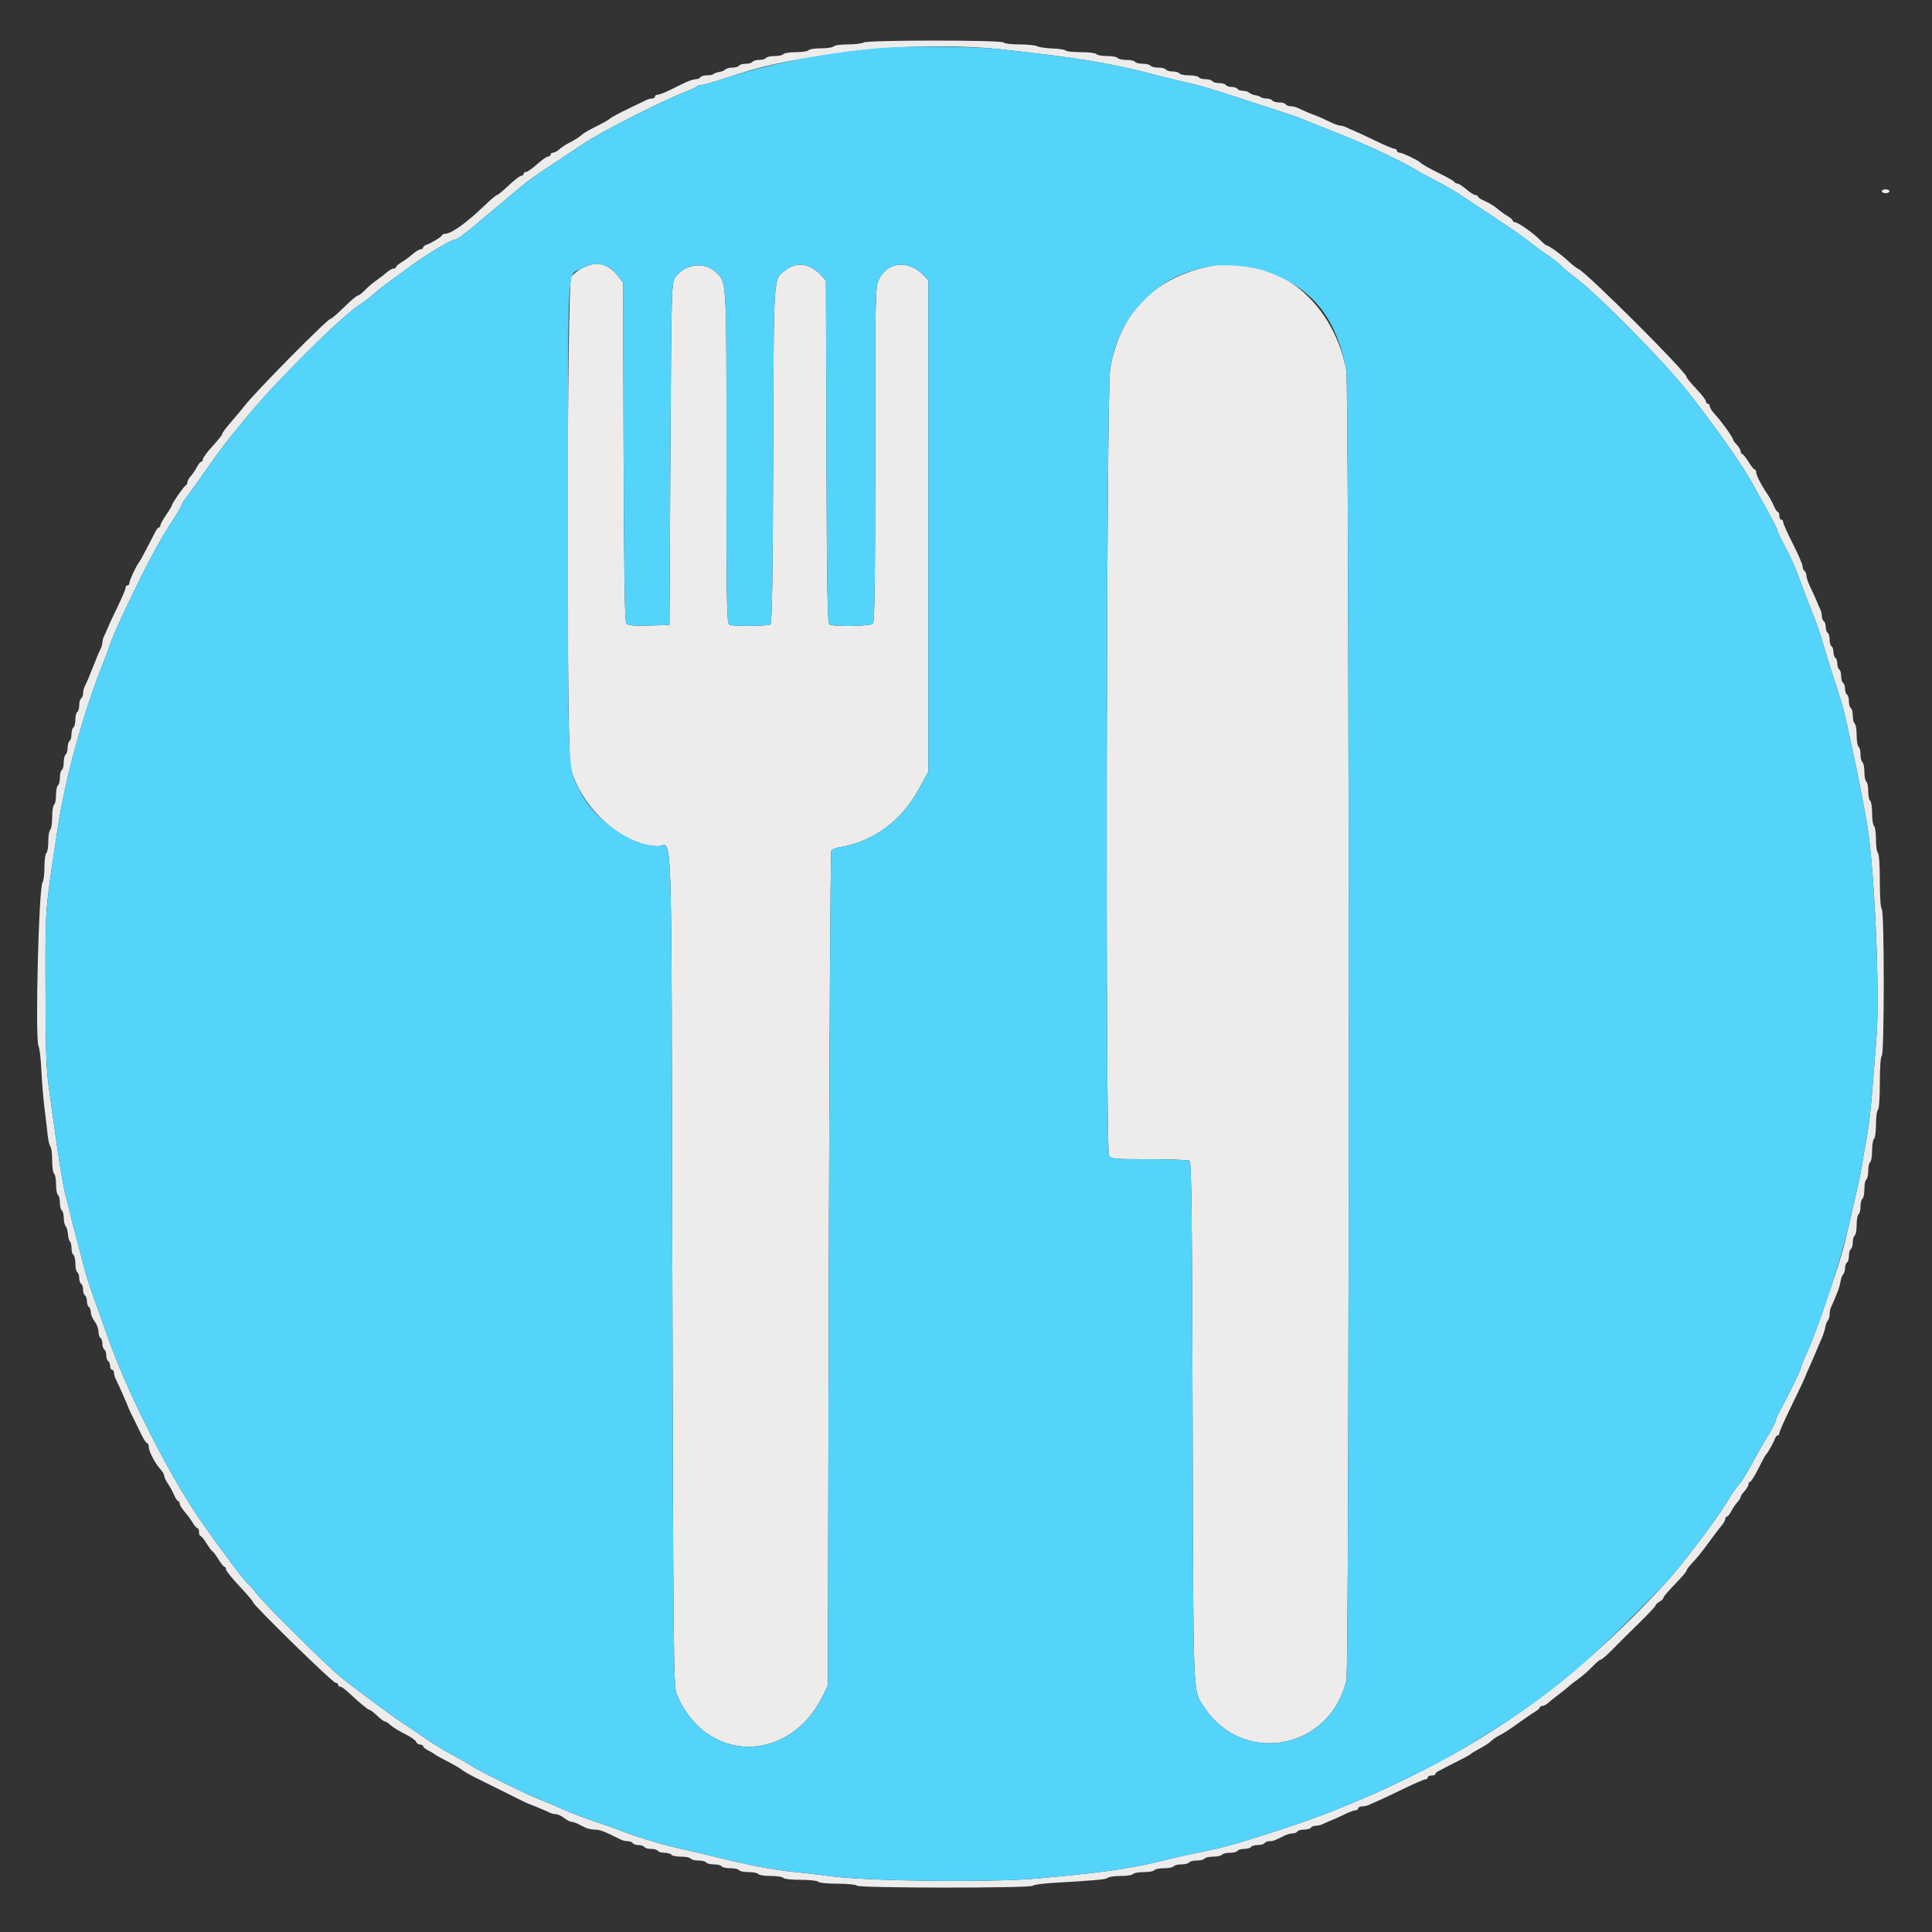 <svg id="svg" version="1.1" xmlns="http://www.w3.org/2000/svg" xmlns:xlink="http://www.w3.org/1999/xlink" width="400" height="400" viewBox="0, 0, 400,400"><rect x="0" y="0" width="400" height="400" fill="#333333" stroke="none"/><g id="svgg"><path id="path0" d="M178.800 8.800 C 178.470 9.013,176.996 9.191,175.524 9.194 C 174.052 9.197,172.736 9.380,172.600 9.600 C 172.464 9.820,171.294 10.000,170.000 10.000 C 168.706 10.000,167.536 10.180,167.400 10.400 C 167.264 10.620,166.094 10.800,164.800 10.800 C 163.506 10.800,162.336 10.980,162.200 11.200 C 162.064 11.420,161.254 11.600,160.400 11.600 C 159.546 11.600,158.736 11.780,158.600 12.000 C 158.464 12.220,157.834 12.400,157.200 12.400 C 156.566 12.400,155.936 12.580,155.800 12.800 C 155.664 13.020,155.034 13.200,154.400 13.200 C 153.766 13.200,153.136 13.380,153.000 13.600 C 152.864 13.820,152.259 14.000,151.656 14.000 C 151.053 14.000,150.385 14.175,150.171 14.389 C 149.958 14.602,149.386 14.838,148.902 14.912 C 148.417 14.986,147.896 15.171,147.744 15.323 C 147.591 15.475,146.967 15.600,146.357 15.600 C 145.747 15.600,145.136 15.780,145.000 16.000 C 144.864 16.220,144.420 16.400,144.014 16.400 C 143.608 16.400,142.539 16.760,141.638 17.200 C 140.737 17.640,139.263 18.360,138.362 18.800 C 137.461 19.240,136.471 19.600,136.162 19.600 C 135.853 19.600,135.600 19.780,135.600 20.000 C 135.600 20.220,135.328 20.400,134.995 20.400 C 134.662 20.400,134.077 20.564,133.695 20.765 C 133.313 20.965,131.600 21.794,129.888 22.605 C 128.176 23.417,126.556 24.294,126.288 24.554 C 126.020 24.814,124.764 25.530,123.498 26.144 C 122.232 26.758,120.965 27.472,120.681 27.730 C 120.014 28.339,118.854 29.080,117.600 29.700 C 117.050 29.972,116.251 30.511,115.825 30.897 C 115.398 31.284,114.813 31.600,114.525 31.600 C 114.236 31.600,114.000 31.780,114.000 32.000 C 114.000 32.220,113.768 32.400,113.484 32.400 C 113.200 32.400,112.172 33.120,111.200 34.000 C 110.228 34.880,109.200 35.600,108.916 35.600 C 108.632 35.600,108.400 35.780,108.400 36.000 C 108.400 36.220,108.175 36.402,107.900 36.404 C 107.625 36.406,106.457 37.306,105.305 38.404 C 104.152 39.502,103.059 40.400,102.875 40.400 C 102.692 40.400,101.565 41.346,100.371 42.502 C 96.700 46.056,93.448 48.400,92.188 48.400 C 91.901 48.400,91.607 48.535,91.533 48.700 C 91.366 49.076,89.236 50.375,88.300 50.671 C 87.915 50.793,87.600 51.052,87.600 51.247 C 87.600 51.441,87.375 51.600,87.100 51.600 C 86.825 51.601,86.060 52.066,85.400 52.635 C 84.740 53.204,83.705 53.963,83.100 54.321 C 82.495 54.679,82.000 55.114,82.000 55.286 C 82.000 55.459,81.764 55.600,81.475 55.600 C 81.187 55.600,80.602 55.920,80.175 56.311 C 79.749 56.702,78.770 57.460,78.000 57.995 C 77.230 58.531,76.123 59.471,75.540 60.085 C 74.956 60.698,74.297 61.200,74.074 61.200 C 73.852 61.200,72.573 62.280,71.232 63.600 C 69.892 64.920,68.640 66.000,68.450 66.000 C 67.811 66.000,53.043 80.942,50.637 84.023 C 50.217 84.560,49.317 85.647,48.637 86.437 C 46.612 88.790,46.000 89.593,45.994 89.905 C 45.990 90.067,45.090 91.181,43.994 92.379 C 42.897 93.578,42.000 94.793,42.000 95.079 C 42.000 95.366,41.850 95.600,41.668 95.600 C 41.485 95.600,41.080 96.095,40.768 96.700 C 40.455 97.305,39.885 98.149,39.500 98.575 C 39.115 99.002,38.800 99.572,38.800 99.842 C 38.800 100.112,38.655 100.393,38.477 100.467 C 38.103 100.621,35.600 104.217,35.600 104.600 C 35.600 104.741,35.060 105.641,34.400 106.600 C 33.740 107.559,33.200 108.537,33.200 108.772 C 33.200 109.007,33.065 109.201,32.900 109.203 C 32.735 109.205,32.399 109.610,32.154 110.103 C 30.954 112.519,28.982 116.222,28.802 116.400 C 28.342 116.855,26.800 120.118,26.800 120.638 C 26.800 120.947,26.620 121.200,26.400 121.200 C 26.180 121.200,26.001 121.425,26.003 121.700 C 26.005 121.975,25.264 123.730,24.355 125.600 C 23.447 127.470,22.525 129.450,22.305 130.000 C 22.086 130.550,21.748 131.313,21.553 131.695 C 21.359 132.077,21.200 132.664,21.200 133.000 C 21.200 133.336,21.041 133.923,20.847 134.305 C 20.497 134.992,19.927 136.351,19.254 138.100 C 18.676 139.601,17.927 141.360,17.553 142.095 C 17.359 142.477,17.200 143.141,17.200 143.571 C 17.200 144.001,17.020 144.464,16.800 144.600 C 16.580 144.736,16.400 145.366,16.400 146.000 C 16.400 146.634,16.220 147.264,16.000 147.400 C 15.780 147.536,15.600 148.256,15.600 149.000 C 15.600 149.744,15.420 150.464,15.200 150.600 C 14.980 150.736,14.800 151.366,14.800 152.000 C 14.800 152.634,14.620 153.264,14.400 153.400 C 14.180 153.536,14.000 154.166,14.000 154.800 C 14.000 155.434,13.820 156.064,13.600 156.200 C 13.380 156.336,13.200 157.056,13.200 157.800 C 13.200 158.544,13.020 159.264,12.800 159.400 C 12.580 159.536,12.400 160.256,12.400 161.000 C 12.400 161.744,12.220 162.464,12.000 162.600 C 11.780 162.736,11.600 163.636,11.600 164.600 C 11.600 165.564,11.420 166.464,11.200 166.600 C 10.980 166.736,10.800 167.906,10.800 169.200 C 10.800 170.494,10.620 171.664,10.400 171.800 C 10.180 171.936,10.000 173.016,10.000 174.200 C 10.000 175.384,9.820 176.464,9.600 176.600 C 9.380 176.736,9.200 178.061,9.200 179.544 C 9.200 181.027,9.031 182.411,8.825 182.620 C 8.026 183.431,7.235 215.127,7.978 216.600 C 8.200 217.040,8.465 219.290,8.567 221.600 C 8.670 223.910,8.948 227.330,9.185 229.200 C 9.422 231.070,9.719 233.590,9.843 234.800 C 9.968 236.010,10.235 237.171,10.435 237.380 C 10.636 237.589,10.800 238.883,10.800 240.256 C 10.800 241.629,10.980 242.864,11.200 243.000 C 11.420 243.136,11.600 244.126,11.600 245.200 C 11.600 246.274,11.780 247.264,12.000 247.400 C 12.220 247.536,12.400 248.256,12.400 249.000 C 12.400 249.744,12.580 250.464,12.800 250.600 C 13.020 250.736,13.200 251.431,13.200 252.144 C 13.200 252.857,13.374 253.614,13.587 253.827 C 13.799 254.039,14.018 254.809,14.074 255.537 C 14.129 256.265,14.315 256.948,14.487 257.054 C 14.659 257.160,14.800 257.766,14.800 258.400 C 14.800 259.034,14.980 259.664,15.200 259.800 C 15.420 259.936,15.600 260.746,15.600 261.600 C 15.600 262.454,15.780 263.264,16.000 263.400 C 16.220 263.536,16.400 264.076,16.400 264.600 C 16.400 265.124,16.580 265.664,16.800 265.800 C 17.020 265.936,17.200 266.476,17.200 267.000 C 17.200 267.524,17.380 268.064,17.600 268.200 C 17.820 268.336,18.000 268.876,18.000 269.400 C 18.000 269.924,18.180 270.464,18.400 270.600 C 18.620 270.736,18.804 271.242,18.809 271.724 C 18.814 272.206,19.170 273.050,19.600 273.600 C 20.030 274.150,20.386 275.084,20.391 275.676 C 20.396 276.268,20.580 276.864,20.800 277.000 C 21.020 277.136,21.200 277.676,21.200 278.200 C 21.200 278.724,21.380 279.264,21.600 279.400 C 21.820 279.536,22.000 280.076,22.000 280.600 C 22.000 281.124,22.180 281.664,22.400 281.800 C 22.620 281.936,22.800 282.397,22.800 282.824 C 22.800 283.251,22.980 283.600,23.200 283.600 C 23.420 283.600,23.600 283.872,23.600 284.205 C 23.600 284.538,23.760 285.123,23.956 285.505 C 24.436 286.440,26.006 289.960,26.497 291.200 C 26.867 292.134,27.030 292.479,27.956 294.300 C 28.152 294.685,28.720 295.855,29.219 296.900 C 29.718 297.945,30.277 298.800,30.463 298.800 C 30.648 298.800,30.800 299.155,30.800 299.588 C 30.800 300.496,32.126 303.018,33.239 304.226 C 33.658 304.680,34.000 305.282,34.000 305.564 C 34.000 305.846,34.332 306.554,34.737 307.138 C 35.143 307.722,35.727 308.785,36.035 309.500 C 36.343 310.215,36.731 310.800,36.898 310.800 C 37.064 310.800,37.200 311.025,37.200 311.300 C 37.201 311.575,37.666 312.340,38.235 313.000 C 38.804 313.660,39.563 314.695,39.921 315.300 C 40.279 315.905,40.714 316.400,40.886 316.400 C 41.059 316.400,41.200 316.760,41.200 317.200 C 41.200 317.640,41.338 318.000,41.506 318.000 C 41.674 318.000,42.256 318.720,42.800 319.600 C 43.344 320.480,43.884 321.200,44.000 321.200 C 44.116 321.200,44.656 321.920,45.200 322.800 C 45.744 323.680,46.326 324.400,46.494 324.400 C 46.662 324.400,46.800 324.640,46.800 324.934 C 46.800 325.228,48.060 326.800,49.600 328.428 C 51.140 330.056,52.400 331.543,52.400 331.733 C 52.400 332.301,68.882 348.400,69.463 348.400 C 69.759 348.400,70.000 348.580,70.000 348.800 C 70.000 349.020,70.191 349.200,70.426 349.200 C 70.660 349.200,71.335 349.652,71.926 350.205 C 74.408 352.526,76.177 354.000,76.482 354.000 C 76.661 354.000,77.372 354.540,78.063 355.200 C 78.754 355.860,79.479 356.400,79.676 356.400 C 79.873 356.400,80.410 356.750,80.869 357.179 C 81.329 357.607,82.654 358.422,83.814 358.989 C 84.974 359.557,86.024 360.286,86.149 360.610 C 86.273 360.935,86.651 361.200,86.987 361.200 C 87.324 361.200,87.600 361.350,87.600 361.532 C 87.600 361.715,88.095 362.120,88.700 362.432 C 89.305 362.744,89.890 363.089,90.000 363.199 C 90.110 363.310,90.920 363.774,91.800 364.230 C 93.869 365.304,95.348 366.148,95.600 366.400 C 95.887 366.687,97.559 367.623,99.300 368.470 C 100.125 368.871,101.565 369.586,102.500 370.057 C 107.057 372.354,109.069 373.331,109.800 373.599 C 111.002 374.041,112.912 374.849,113.695 375.247 C 114.077 375.441,114.707 375.604,115.095 375.609 C 115.483 375.614,116.250 375.970,116.800 376.400 C 117.350 376.830,118.027 377.186,118.305 377.191 C 118.583 377.196,119.168 377.380,119.605 377.600 C 120.042 377.820,120.758 378.180,121.195 378.400 C 121.632 378.620,122.515 378.800,123.157 378.800 C 124.169 378.800,125.246 379.214,128.495 380.850 C 128.877 381.043,129.541 381.200,129.971 381.200 C 130.401 381.200,130.864 381.380,131.000 381.600 C 131.136 381.820,131.676 382.000,132.200 382.000 C 132.724 382.000,133.264 382.180,133.400 382.400 C 133.536 382.620,134.166 382.800,134.800 382.800 C 135.434 382.800,136.064 382.980,136.200 383.200 C 136.336 383.420,136.966 383.600,137.600 383.600 C 138.234 383.600,138.864 383.780,139.000 384.000 C 139.136 384.220,140.036 384.400,141.000 384.400 C 141.964 384.400,142.864 384.580,143.000 384.800 C 143.136 385.020,143.856 385.200,144.600 385.200 C 145.344 385.200,146.064 385.380,146.200 385.600 C 146.336 385.820,147.056 386.000,147.800 386.000 C 148.544 386.000,149.264 386.180,149.400 386.400 C 149.536 386.620,150.346 386.800,151.200 386.800 C 152.054 386.800,152.864 386.980,153.000 387.200 C 153.136 387.420,154.036 387.600,155.000 387.600 C 155.964 387.600,156.864 387.780,157.000 388.000 C 157.136 388.220,158.306 388.400,159.600 388.400 C 160.894 388.400,162.064 388.580,162.200 388.800 C 162.336 389.020,163.956 389.200,165.800 389.200 C 167.644 389.200,169.264 389.380,169.400 389.600 C 169.536 389.821,171.330 390.000,173.400 390.000 C 175.470 390.000,177.264 390.179,177.400 390.400 C 177.724 390.924,213.288 390.950,213.820 390.427 C 214.029 390.221,215.910 389.953,218.000 389.832 C 227.085 389.303,229.022 389.122,229.380 388.772 C 229.589 388.567,230.793 388.400,232.056 388.400 C 233.319 388.400,234.464 388.220,234.600 388.000 C 234.736 387.780,235.726 387.600,236.800 387.600 C 237.874 387.600,238.864 387.420,239.000 387.200 C 239.136 386.980,240.036 386.800,241.000 386.800 C 241.964 386.800,242.864 386.620,243.000 386.400 C 243.136 386.180,243.856 386.000,244.600 386.000 C 245.344 386.000,246.064 385.820,246.200 385.600 C 246.336 385.380,247.056 385.200,247.800 385.200 C 248.544 385.200,249.264 385.020,249.400 384.800 C 249.536 384.580,250.346 384.400,251.200 384.400 C 252.054 384.400,252.864 384.220,253.000 384.000 C 253.136 383.780,253.856 383.600,254.600 383.600 C 255.344 383.600,256.064 383.420,256.200 383.200 C 256.336 382.980,256.966 382.800,257.600 382.800 C 258.234 382.800,258.864 382.620,259.000 382.400 C 259.136 382.180,259.766 382.000,260.400 382.000 C 261.034 382.000,261.664 381.820,261.800 381.600 C 261.936 381.380,262.399 381.200,262.829 381.200 C 263.584 381.200,263.974 381.056,265.895 380.062 C 266.387 379.808,267.141 379.600,267.571 379.600 C 268.001 379.600,268.464 379.420,268.600 379.200 C 268.736 378.980,269.366 378.800,270.000 378.800 C 270.634 378.800,271.264 378.620,271.400 378.400 C 271.536 378.180,271.999 378.000,272.429 378.000 C 272.859 378.000,273.523 377.841,273.905 377.647 C 274.287 377.452,275.050 377.118,275.600 376.903 C 276.150 376.689,277.382 376.128,278.338 375.657 C 279.294 375.186,280.329 374.800,280.638 374.800 C 280.947 374.800,281.200 374.620,281.200 374.400 C 281.200 374.180,281.562 374.000,282.005 374.000 C 282.448 374.000,283.123 373.841,283.505 373.647 C 283.887 373.452,284.650 373.114,285.200 372.894 C 285.750 372.674,288.090 371.572,290.400 370.444 C 292.710 369.317,294.825 368.396,295.100 368.397 C 295.375 368.399,295.600 368.220,295.600 368.000 C 295.600 367.780,295.960 367.600,296.400 367.600 C 296.840 367.600,297.200 367.463,297.200 367.295 C 297.200 366.966,297.329 366.891,301.453 364.823 C 302.964 364.066,304.290 363.346,304.400 363.223 C 304.510 363.100,304.960 362.803,305.400 362.562 C 307.602 361.358,308.241 360.951,308.796 360.397 C 309.128 360.066,309.940 359.532,310.600 359.212 C 311.260 358.892,312.855 357.856,314.145 356.911 C 315.434 355.966,317.009 354.885,317.645 354.510 C 318.280 354.135,318.800 353.686,318.800 353.514 C 318.800 353.341,319.036 353.200,319.325 353.200 C 319.613 353.200,320.198 352.885,320.625 352.500 C 321.052 352.115,322.060 351.308,322.866 350.706 C 323.671 350.104,324.571 349.378,324.865 349.093 C 325.159 348.807,326.030 348.132,326.800 347.593 C 327.570 347.053,328.847 345.934,329.638 345.106 C 330.429 344.278,331.239 343.601,331.438 343.603 C 331.637 343.605,332.722 342.660,333.850 341.503 C 334.977 340.346,337.452 337.886,339.350 336.035 C 341.247 334.185,342.800 332.526,342.800 332.349 C 342.800 332.173,343.160 331.835,343.600 331.600 C 344.040 331.365,344.400 330.999,344.400 330.789 C 344.400 330.578,345.480 329.308,346.800 327.968 C 348.120 326.627,349.200 325.360,349.200 325.152 C 349.200 324.944,349.785 324.175,350.500 323.443 C 351.215 322.712,352.601 320.994,353.579 319.627 C 354.558 318.259,355.773 316.658,356.279 316.070 C 356.785 315.481,357.199 314.775,357.200 314.500 C 357.200 314.225,357.350 314.000,357.532 314.000 C 357.715 314.000,358.120 313.505,358.432 312.900 C 358.745 312.295,359.315 311.451,359.700 311.025 C 360.085 310.598,360.400 310.096,360.400 309.908 C 360.400 309.720,360.760 309.180,361.200 308.708 C 361.640 308.236,362.000 307.613,362.000 307.325 C 362.000 307.036,362.153 306.800,362.340 306.800 C 362.527 306.800,363.289 305.585,364.032 304.100 C 364.776 302.615,365.477 301.310,365.592 301.200 C 365.983 300.824,367.249 298.601,367.471 297.900 C 367.593 297.515,367.852 297.200,368.047 297.200 C 368.241 297.200,368.399 296.975,368.398 296.700 C 368.396 296.425,369.497 293.950,370.844 291.200 C 372.191 288.450,373.430 285.840,373.596 285.400 C 373.762 284.960,374.304 283.700,374.800 282.600 C 375.296 281.500,375.840 280.240,376.010 279.800 C 376.180 279.360,376.643 278.280,377.040 277.400 C 377.437 276.520,377.827 275.350,377.906 274.800 C 377.985 274.250,378.218 273.629,378.425 273.420 C 378.631 273.211,378.800 272.624,378.800 272.115 C 378.800 271.606,378.959 270.877,379.153 270.495 C 379.529 269.757,380.135 268.318,380.625 267.000 C 380.789 266.560,380.996 265.750,381.086 265.200 C 381.176 264.650,381.418 264.029,381.625 263.820 C 381.831 263.611,382.000 263.037,382.000 262.544 C 382.000 262.051,382.180 261.536,382.400 261.400 C 382.620 261.264,382.800 260.634,382.800 260.000 C 382.800 259.366,382.980 258.736,383.200 258.600 C 383.420 258.464,383.600 257.834,383.600 257.200 C 383.600 256.566,383.780 255.936,384.000 255.800 C 384.220 255.664,384.400 254.674,384.400 253.600 C 384.400 252.526,384.580 251.536,384.800 251.400 C 385.020 251.264,385.200 250.544,385.200 249.800 C 385.200 249.056,385.380 248.336,385.600 248.200 C 385.820 248.064,386.000 247.164,386.000 246.200 C 386.000 245.236,386.180 244.336,386.400 244.200 C 386.620 244.064,386.800 243.254,386.800 242.400 C 386.800 241.546,386.980 240.736,387.200 240.600 C 387.420 240.464,387.600 239.384,387.600 238.200 C 387.600 237.016,387.780 235.936,388.000 235.800 C 388.220 235.664,388.400 234.314,388.400 232.800 C 388.400 231.286,388.580 229.936,388.800 229.800 C 389.034 229.655,389.200 227.337,389.200 224.200 C 389.200 221.063,389.366 218.745,389.600 218.600 C 390.147 218.262,390.147 188.538,389.600 188.200 C 389.364 188.054,389.200 185.670,389.200 182.400 C 389.200 179.130,389.036 176.746,388.800 176.600 C 388.580 176.464,388.400 175.204,388.400 173.800 C 388.400 172.396,388.220 171.136,388.000 171.000 C 387.780 170.864,387.600 169.694,387.600 168.400 C 387.600 167.106,387.420 165.936,387.200 165.800 C 386.980 165.664,386.800 164.764,386.800 163.800 C 386.800 162.836,386.620 161.936,386.400 161.800 C 386.180 161.664,386.000 160.764,386.000 159.800 C 386.000 158.836,385.820 157.936,385.600 157.800 C 385.380 157.664,385.200 156.944,385.200 156.200 C 385.200 155.456,385.020 154.736,384.800 154.600 C 384.580 154.464,384.400 153.384,384.400 152.200 C 384.400 151.016,384.220 149.936,384.000 149.800 C 383.780 149.664,383.600 148.944,383.600 148.200 C 383.600 147.456,383.420 146.736,383.200 146.600 C 382.980 146.464,382.800 145.834,382.800 145.200 C 382.800 144.566,382.620 143.936,382.400 143.800 C 382.180 143.664,382.000 143.124,382.000 142.600 C 382.000 142.076,381.820 141.536,381.600 141.400 C 381.380 141.264,381.200 140.634,381.200 140.000 C 381.200 139.366,381.020 138.736,380.800 138.600 C 380.580 138.464,380.400 137.924,380.400 137.400 C 380.400 136.876,380.220 136.336,380.000 136.200 C 379.780 136.064,379.600 135.524,379.600 135.000 C 379.600 134.476,379.420 133.936,379.200 133.800 C 378.980 133.664,378.800 133.034,378.800 132.400 C 378.800 131.766,378.620 131.136,378.400 131.000 C 378.180 130.864,378.000 130.324,378.000 129.800 C 378.000 129.276,377.820 128.736,377.600 128.600 C 377.380 128.464,377.200 128.001,377.200 127.571 C 377.200 127.141,377.041 126.477,376.847 126.095 C 376.652 125.713,376.318 124.950,376.103 124.400 C 375.889 123.850,375.328 122.618,374.857 121.662 C 374.386 120.706,374.000 119.592,374.000 119.186 C 374.000 118.780,373.820 118.336,373.600 118.200 C 373.380 118.064,373.200 117.632,373.200 117.241 C 373.200 116.849,372.300 114.761,371.200 112.600 C 370.100 110.439,369.200 108.431,369.200 108.136 C 369.200 107.841,369.020 107.600,368.800 107.600 C 368.580 107.600,368.400 107.240,368.400 106.800 C 368.400 106.360,368.264 106.000,368.098 106.000 C 367.931 106.000,367.543 105.415,367.235 104.700 C 366.927 103.985,366.364 102.950,365.984 102.400 C 364.748 100.609,363.600 98.389,363.600 97.788 C 363.600 97.465,363.462 97.200,363.294 97.200 C 363.126 97.200,362.544 96.480,362.000 95.600 C 361.456 94.720,360.874 94.000,360.706 94.000 C 360.538 94.000,360.400 93.764,360.400 93.475 C 360.400 93.187,360.040 92.564,359.600 92.092 C 359.160 91.620,358.800 91.123,358.800 90.989 C 358.800 90.574,356.309 87.097,355.122 85.856 C 354.505 85.210,354.000 84.438,354.000 84.141 C 354.000 83.843,353.820 83.600,353.600 83.600 C 353.380 83.600,353.198 83.375,353.196 83.100 C 353.194 82.825,352.294 81.657,351.196 80.505 C 350.098 79.352,349.200 78.253,349.200 78.063 C 349.200 77.054,328.239 56.152,326.712 55.639 C 326.449 55.550,325.553 54.848,324.721 54.079 C 323.137 52.613,320.627 50.800,320.182 50.800 C 320.038 50.800,319.444 50.295,318.860 49.679 C 317.625 48.372,314.251 46.000,313.628 46.000 C 313.393 46.000,313.200 45.859,313.200 45.686 C 313.200 45.514,312.705 45.080,312.100 44.721 C 311.495 44.363,310.550 43.677,310.000 43.195 C 309.450 42.714,308.325 42.025,307.500 41.666 C 306.675 41.306,306.000 40.874,306.000 40.706 C 306.000 40.538,305.775 40.400,305.500 40.399 C 305.225 40.399,304.370 39.859,303.600 39.200 C 302.830 38.541,301.990 38.001,301.733 38.001 C 301.477 38.000,301.207 37.859,301.133 37.688 C 301.060 37.516,299.830 36.797,298.400 36.091 C 295.891 34.852,294.419 34.019,294.000 33.600 C 293.538 33.138,290.279 31.600,289.762 31.600 C 289.453 31.600,289.200 31.420,289.200 31.200 C 289.200 30.980,288.975 30.801,288.700 30.803 C 288.425 30.805,286.670 30.064,284.800 29.155 C 282.930 28.247,280.950 27.325,280.400 27.105 C 279.850 26.886,279.087 26.548,278.705 26.353 C 278.323 26.159,277.755 26.000,277.443 26.000 C 277.131 26.000,276.094 25.614,275.138 25.143 C 274.182 24.672,273.040 24.156,272.600 23.997 C 271.438 23.576,269.507 22.761,268.705 22.353 C 268.323 22.159,267.659 22.000,267.229 22.000 C 266.799 22.000,266.336 21.820,266.200 21.600 C 266.064 21.380,265.434 21.200,264.800 21.200 C 264.166 21.200,263.536 21.020,263.400 20.800 C 263.264 20.580,262.743 20.400,262.243 20.400 C 261.743 20.400,261.209 20.275,261.056 20.123 C 260.904 19.971,260.383 19.786,259.898 19.712 C 259.414 19.638,258.842 19.402,258.629 19.189 C 258.415 18.975,257.837 18.800,257.344 18.800 C 256.851 18.800,256.336 18.620,256.200 18.400 C 256.064 18.180,255.524 18.000,255.000 18.000 C 254.476 18.000,253.936 17.820,253.800 17.600 C 253.664 17.380,253.034 17.200,252.400 17.200 C 251.766 17.200,251.136 17.020,251.000 16.800 C 250.864 16.580,250.234 16.400,249.600 16.400 C 248.966 16.400,248.336 16.220,248.200 16.000 C 248.064 15.780,247.164 15.600,246.200 15.600 C 245.236 15.600,244.336 15.420,244.200 15.200 C 244.064 14.980,243.434 14.800,242.800 14.800 C 242.166 14.800,241.536 14.620,241.400 14.400 C 241.264 14.180,240.544 14.000,239.800 14.000 C 239.056 14.000,238.336 13.820,238.200 13.600 C 238.064 13.380,237.344 13.200,236.600 13.200 C 235.856 13.200,235.136 13.020,235.000 12.800 C 234.864 12.580,234.054 12.400,233.200 12.400 C 232.346 12.400,231.536 12.220,231.400 12.000 C 231.264 11.780,230.274 11.600,229.200 11.600 C 228.126 11.600,227.136 11.420,227.000 11.200 C 226.864 10.980,225.424 10.800,223.800 10.800 C 222.176 10.800,220.754 10.650,220.641 10.466 C 220.528 10.283,219.315 10.092,217.947 10.043 C 216.579 9.993,215.143 9.784,214.756 9.576 C 214.369 9.369,212.701 9.200,211.050 9.200 C 209.398 9.200,207.936 9.020,207.800 8.800 C 207.471 8.267,179.625 8.267,178.800 8.800 M207.057 10.197 C 223.164 11.930,230.318 13.128,240.000 15.711 C 242.090 16.268,244.880 16.935,246.200 17.193 C 247.520 17.451,251.840 18.731,255.800 20.038 C 259.760 21.346,264.170 22.784,265.600 23.235 C 267.030 23.686,268.740 24.286,269.400 24.569 C 270.060 24.851,271.770 25.543,273.200 26.105 C 280.018 28.785,282.130 29.677,286.400 31.680 C 288.930 32.867,291.720 34.294,292.600 34.851 C 293.480 35.407,295.550 36.545,297.200 37.379 C 298.850 38.213,301.190 39.561,302.400 40.374 C 303.610 41.186,307.006 43.439,309.947 45.379 C 312.888 47.319,315.858 49.393,316.547 49.987 C 317.236 50.581,318.887 51.798,320.216 52.692 C 321.545 53.585,322.895 54.632,323.216 55.019 C 323.537 55.405,324.750 56.425,325.913 57.283 C 330.708 60.826,344.742 75.065,349.681 81.400 C 355.542 88.917,360.743 96.311,362.790 100.038 C 363.346 101.048,364.742 103.568,365.894 105.638 C 367.045 107.707,367.990 109.600,367.994 109.845 C 367.997 110.089,368.732 111.619,369.627 113.245 C 370.522 114.870,371.763 117.640,372.385 119.400 C 373.007 121.160,374.254 124.435,375.157 126.677 C 376.060 128.920,377.070 131.800,377.403 133.077 C 377.735 134.355,378.605 137.200,379.336 139.400 C 380.066 141.600,380.979 144.450,381.363 145.734 C 381.997 147.850,384.643 160.157,385.635 165.600 C 385.855 166.810,386.205 168.700,386.412 169.800 C 388.067 178.596,389.291 205.792,388.466 215.453 C 388.224 218.284,387.824 223.210,387.576 226.400 C 387.329 229.590,386.850 233.640,386.512 235.400 C 386.174 237.160,385.752 239.590,385.574 240.800 C 385.396 242.010,384.894 244.530,384.457 246.400 C 384.021 248.270,383.298 251.420,382.850 253.400 C 381.602 258.915,381.178 260.348,378.052 269.600 C 376.751 273.450,375.037 278.017,374.243 279.750 C 373.449 281.482,372.796 283.102,372.791 283.350 C 372.783 283.743,370.155 289.104,368.257 292.600 C 367.898 293.260,367.604 293.991,367.602 294.224 C 367.601 294.456,366.955 295.716,366.167 297.024 C 365.380 298.331,364.236 300.300,363.626 301.400 C 361.053 306.043,360.681 306.647,359.815 307.600 C 359.315 308.150,358.390 309.500,357.759 310.600 C 355.818 313.986,348.618 323.571,345.200 327.320 C 335.575 337.877,325.050 347.300,315.177 354.200 C 307.543 359.535,299.893 364.013,291.250 368.205 C 285.726 370.884,284.454 371.449,277.000 374.525 C 270.632 377.153,256.055 381.900,251.400 382.861 C 245.892 383.997,244.977 384.199,242.000 384.931 C 233.996 386.900,229.269 387.594,215.000 388.899 C 205.211 389.795,179.316 389.498,171.600 388.402 C 170.170 388.199,167.020 387.830,164.600 387.583 C 159.887 387.102,155.455 386.257,147.800 384.379 C 145.160 383.731,141.830 382.947,140.400 382.636 C 136.974 381.892,130.644 379.938,127.800 378.747 C 127.360 378.563,125.200 377.807,123.000 377.067 C 120.800 376.327,117.920 375.226,116.600 374.620 C 115.280 374.014,113.120 373.105,111.800 372.600 C 109.172 371.593,99.198 366.673,97.600 365.594 C 97.050 365.223,95.160 364.140,93.400 363.189 C 91.640 362.237,89.030 360.622,87.600 359.599 C 86.170 358.576,84.422 357.393,83.715 356.970 C 82.326 356.138,74.412 350.296,70.736 347.388 C 67.906 345.150,54.599 331.958,52.994 329.800 C 52.340 328.920,51.579 328.056,51.302 327.880 C 50.713 327.505,45.344 320.319,41.380 314.600 C 35.041 305.455,26.144 287.860,22.404 277.071 C 21.780 275.272,20.513 271.730,19.588 269.200 C 18.663 266.670,17.583 263.250,17.189 261.600 C 16.796 259.950,16.094 257.250,15.631 255.600 C 15.168 253.950,14.619 251.790,14.410 250.800 C 14.201 249.810,13.834 248.370,13.594 247.600 C 13.181 246.278,12.021 239.194,11.203 233.000 C 10.999 231.460,10.521 228.040,10.141 225.400 C 9.580 221.514,9.444 217.555,9.424 204.600 C 9.398 187.352,9.250 189.266,12.023 171.000 C 13.547 160.958,17.384 147.125,21.399 137.200 C 21.889 135.990,22.515 134.280,22.791 133.400 C 23.530 131.043,28.662 120.209,31.696 114.600 C 33.435 111.386,33.818 110.743,36.270 106.932 C 37.001 105.795,37.604 104.715,37.609 104.532 C 37.614 104.349,37.980 103.750,38.423 103.200 C 38.867 102.650,40.671 100.130,42.434 97.600 C 44.197 95.070,46.396 92.076,47.320 90.947 C 48.244 89.818,49.782 87.928,50.738 86.747 C 56.675 79.415,70.971 65.193,74.666 62.943 C 75.439 62.472,76.641 61.558,77.336 60.911 C 78.031 60.265,79.590 59.033,80.800 58.174 C 82.010 57.315,83.180 56.467,83.400 56.291 C 86.474 53.823,93.271 49.600,94.167 49.600 C 94.710 49.600,96.137 48.523,100.465 44.846 C 101.859 43.661,103.798 42.041,104.773 41.246 C 105.748 40.451,107.160 39.271,107.911 38.625 C 109.382 37.359,110.367 36.667,115.844 33.054 C 117.800 31.763,119.873 30.379,120.452 29.977 C 124.061 27.473,136.739 21.008,142.111 18.932 C 143.040 18.573,143.971 18.127,144.180 17.940 C 144.389 17.753,144.860 17.600,145.227 17.600 C 145.594 17.600,147.583 17.039,149.647 16.354 C 158.010 13.579,161.275 12.851,173.800 10.971 C 183.570 9.505,197.597 9.178,207.057 10.197 M389.600 39.600 C 389.600 39.820,389.960 40.000,390.400 40.000 C 390.840 40.000,391.200 39.820,391.200 39.600 C 391.200 39.380,390.840 39.200,390.400 39.200 C 389.960 39.200,389.600 39.380,389.600 39.600 M122.397 54.778 C 120.554 55.331,118.925 56.350,118.259 57.365 C 117.355 58.746,117.246 155.645,118.145 159.000 C 120.402 167.420,129.043 175.160,136.224 175.194 C 139.296 175.209,138.976 165.783,139.200 262.668 C 139.382 341.375,139.458 349.143,140.054 350.621 C 145.917 365.142,163.401 365.361,170.422 351.000 L 171.400 349.000 171.600 262.800 C 171.710 215.390,171.941 176.382,172.114 176.115 C 172.287 175.849,173.097 175.521,173.914 175.387 C 180.802 174.257,186.611 169.985,190.231 163.388 L 192.200 159.800 192.200 108.932 L 192.200 58.065 191.200 56.994 C 188.201 53.784,183.764 54.156,182.018 57.763 C 181.213 59.425,181.200 60.021,181.200 94.046 C 181.200 120.419,181.086 128.754,180.720 129.120 C 180.177 129.663,172.524 129.794,171.706 129.274 C 171.322 129.030,171.189 121.094,171.106 93.512 L 171.000 58.064 170.000 56.994 C 167.701 54.534,165.003 54.130,162.694 55.900 C 160.055 57.923,160.211 55.645,160.081 93.988 C 159.991 120.716,159.849 129.048,159.481 129.282 C 158.910 129.645,151.944 129.707,151.033 129.357 C 150.463 129.138,150.400 125.699,150.400 94.544 C 150.400 56.859,150.501 58.530,148.094 56.268 C 145.763 54.078,141.662 54.673,139.761 57.477 C 139.031 58.554,138.992 60.044,138.800 94.000 L 138.600 129.400 134.360 129.513 C 131.164 129.598,130.008 129.492,129.668 129.082 C 129.343 128.690,129.187 118.784,129.109 93.538 L 129.000 58.537 127.861 57.044 C 126.393 55.119,124.238 54.225,122.397 54.778 M250.200 55.184 C 238.773 57.660,231.812 64.905,229.846 76.370 C 229.060 80.956,228.837 237.773,229.614 239.226 C 230.002 239.951,230.530 240.000,237.914 240.006 C 242.251 240.009,246.021 240.153,246.292 240.324 C 246.675 240.568,246.812 252.441,246.915 294.418 C 247.058 352.864,246.938 349.841,249.268 353.400 C 257.301 365.670,275.379 362.294,278.753 347.894 C 279.410 345.090,279.388 80.018,278.730 76.624 C 275.838 61.695,263.376 52.330,250.200 55.184 " stroke="none" fill="#edeceb" fill-rule="evenodd"></path><path id="path1" d="M181.200 10.040 C 169.318 11.198,158.905 13.282,149.647 16.354 C 147.583 17.039,145.594 17.600,145.227 17.600 C 144.860 17.600,144.389 17.753,144.180 17.940 C 143.971 18.127,143.040 18.573,142.111 18.932 C 136.739 21.008,124.061 27.473,120.452 29.977 C 119.873 30.379,117.800 31.763,115.844 33.054 C 110.367 36.667,109.382 37.359,107.911 38.625 C 107.160 39.271,105.748 40.451,104.773 41.246 C 103.798 42.041,101.859 43.661,100.465 44.846 C 96.137 48.523,94.710 49.600,94.167 49.600 C 93.271 49.600,86.474 53.823,83.400 56.291 C 83.180 56.467,82.010 57.315,80.800 58.174 C 79.590 59.033,78.031 60.265,77.336 60.911 C 76.641 61.558,75.439 62.472,74.666 62.943 C 70.971 65.193,56.675 79.415,50.738 86.747 C 49.782 87.928,48.244 89.818,47.320 90.947 C 46.396 92.076,44.197 95.070,42.434 97.600 C 40.671 100.130,38.867 102.650,38.423 103.200 C 37.980 103.750,37.614 104.349,37.609 104.532 C 37.604 104.715,37.001 105.795,36.270 106.932 C 33.818 110.743,33.435 111.386,31.696 114.600 C 28.662 120.209,23.530 131.043,22.791 133.400 C 22.515 134.280,21.889 135.990,21.399 137.200 C 17.384 147.125,13.547 160.958,12.023 171.000 C 9.250 189.266,9.398 187.352,9.424 204.600 C 9.444 217.555,9.580 221.514,10.141 225.400 C 10.521 228.040,10.999 231.460,11.203 233.000 C 12.021 239.194,13.181 246.278,13.594 247.600 C 13.834 248.370,14.201 249.810,14.410 250.800 C 14.619 251.790,15.168 253.950,15.631 255.600 C 16.094 257.250,16.796 259.950,17.189 261.600 C 17.583 263.250,18.663 266.670,19.588 269.200 C 20.513 271.730,21.780 275.272,22.404 277.071 C 26.144 287.860,35.041 305.455,41.380 314.600 C 45.344 320.319,50.713 327.505,51.302 327.880 C 51.579 328.056,52.340 328.920,52.994 329.800 C 54.599 331.958,67.906 345.150,70.736 347.388 C 74.412 350.296,82.326 356.138,83.715 356.970 C 84.422 357.393,86.170 358.576,87.600 359.599 C 89.030 360.622,91.640 362.237,93.400 363.189 C 95.160 364.140,97.050 365.223,97.600 365.594 C 99.198 366.673,109.172 371.593,111.800 372.600 C 113.120 373.105,115.280 374.014,116.600 374.620 C 117.920 375.226,120.800 376.327,123.000 377.067 C 125.200 377.807,127.360 378.563,127.800 378.747 C 130.644 379.938,136.974 381.892,140.400 382.636 C 141.830 382.947,145.160 383.731,147.800 384.379 C 155.455 386.257,159.887 387.102,164.600 387.583 C 167.020 387.830,170.170 388.199,171.600 388.402 C 179.316 389.498,205.211 389.795,215.000 388.899 C 229.269 387.594,233.996 386.900,242.000 384.931 C 244.977 384.199,245.892 383.997,251.400 382.861 C 256.055 381.900,270.632 377.153,277.000 374.525 C 284.454 371.449,285.726 370.884,291.250 368.205 C 296.994 365.419,300.019 363.794,304.295 361.200 C 318.343 352.675,325.342 347.236,336.510 336.167 C 340.079 332.628,343.990 328.647,345.200 327.320 C 348.618 323.571,355.818 313.986,357.759 310.600 C 358.390 309.500,359.315 308.150,359.815 307.600 C 360.681 306.647,361.053 306.043,363.626 301.400 C 364.236 300.300,365.380 298.331,366.167 297.024 C 366.955 295.716,367.601 294.456,367.602 294.224 C 367.604 293.991,367.898 293.260,368.257 292.600 C 370.155 289.104,372.783 283.743,372.791 283.350 C 372.796 283.102,373.449 281.482,374.243 279.750 C 376.789 274.192,381.203 260.678,382.850 253.400 C 383.298 251.420,384.021 248.270,384.457 246.400 C 384.894 244.530,385.396 242.010,385.574 240.800 C 385.752 239.590,386.174 237.160,386.512 235.400 C 386.850 233.640,387.329 229.590,387.576 226.400 C 387.824 223.210,388.224 218.284,388.466 215.453 C 389.291 205.792,388.067 178.596,386.412 169.800 C 386.205 168.700,385.855 166.810,385.635 165.600 C 384.643 160.157,381.997 147.850,381.363 145.734 C 380.979 144.450,380.066 141.600,379.336 139.400 C 378.605 137.200,377.735 134.355,377.403 133.077 C 377.070 131.800,376.060 128.920,375.157 126.677 C 374.254 124.435,373.007 121.160,372.385 119.400 C 371.763 117.640,370.522 114.870,369.627 113.245 C 368.732 111.619,367.997 110.089,367.994 109.845 C 367.990 109.600,367.045 107.707,365.894 105.638 C 364.742 103.568,363.346 101.048,362.790 100.038 C 360.743 96.311,355.542 88.917,349.681 81.400 C 344.742 75.065,330.708 60.826,325.913 57.283 C 324.750 56.425,323.537 55.405,323.216 55.019 C 322.895 54.632,321.545 53.585,320.216 52.692 C 318.887 51.798,317.236 50.581,316.547 49.987 C 315.858 49.393,312.888 47.319,309.947 45.379 C 307.006 43.439,303.610 41.186,302.400 40.374 C 301.190 39.561,298.850 38.213,297.200 37.379 C 295.550 36.545,293.480 35.407,292.600 34.851 C 291.720 34.294,288.930 32.867,286.400 31.680 C 282.130 29.677,280.018 28.785,273.200 26.105 C 271.770 25.543,270.060 24.851,269.400 24.569 C 268.740 24.286,267.030 23.686,265.600 23.235 C 264.170 22.784,259.760 21.346,255.800 20.038 C 251.840 18.731,247.520 17.451,246.200 17.193 C 244.880 16.935,242.090 16.268,240.000 15.711 C 230.318 13.128,223.164 11.930,207.057 10.197 C 201.102 9.556,187.041 9.470,181.200 10.040 M125.861 55.229 C 126.334 55.406,127.234 56.222,127.861 57.044 L 129.000 58.537 129.109 93.538 C 129.187 118.784,129.343 128.690,129.668 129.082 C 130.008 129.492,131.164 129.598,134.360 129.513 L 138.600 129.400 138.800 94.000 C 138.992 60.044,139.031 58.554,139.761 57.477 C 141.662 54.673,145.763 54.078,148.094 56.268 C 150.501 58.530,150.400 56.859,150.400 94.544 C 150.400 125.699,150.463 129.138,151.033 129.357 C 151.944 129.707,158.910 129.645,159.481 129.282 C 159.849 129.048,159.991 120.716,160.081 93.988 C 160.211 55.645,160.055 57.923,162.694 55.900 C 165.003 54.130,167.701 54.534,170.000 56.994 L 171.000 58.064 171.106 93.512 C 171.189 121.094,171.322 129.030,171.706 129.274 C 172.524 129.794,180.177 129.663,180.720 129.120 C 181.086 128.754,181.200 120.419,181.200 94.046 C 181.200 60.021,181.213 59.425,182.018 57.763 C 183.764 54.156,188.201 53.784,191.200 56.994 L 192.200 58.065 192.200 108.932 L 192.200 159.800 190.231 163.388 C 186.611 169.985,180.802 174.257,173.914 175.387 C 173.097 175.521,172.287 175.849,172.114 176.115 C 171.941 176.382,171.710 215.390,171.600 262.800 L 171.400 349.000 170.422 351.000 C 163.401 365.361,145.917 365.142,140.054 350.621 C 139.458 349.143,139.382 341.375,139.200 262.668 C 138.976 165.783,139.296 175.209,136.224 175.194 C 130.788 175.168,123.119 169.789,120.158 163.925 C 117.459 158.579,117.610 161.907,117.605 107.686 C 117.599 53.061,117.399 57.145,120.157 55.719 C 122.670 54.419,123.504 54.348,125.861 55.229 M261.600 56.002 C 271.466 59.328,276.570 65.471,278.730 76.624 C 279.388 80.018,279.410 345.090,278.753 347.894 C 275.379 362.294,257.301 365.670,249.268 353.400 C 246.938 349.841,247.058 352.864,246.915 294.418 C 246.812 252.441,246.675 240.568,246.292 240.324 C 246.021 240.153,242.251 240.009,237.914 240.006 C 230.530 240.000,230.002 239.951,229.614 239.226 C 228.837 237.773,229.060 80.956,229.846 76.370 C 230.856 70.480,232.783 66.443,236.389 62.662 C 240.394 58.463,243.948 56.539,250.200 55.184 C 252.855 54.609,258.715 55.029,261.600 56.002 " stroke="none" fill="#54d4fb" fill-rule="evenodd"></path></g></svg>